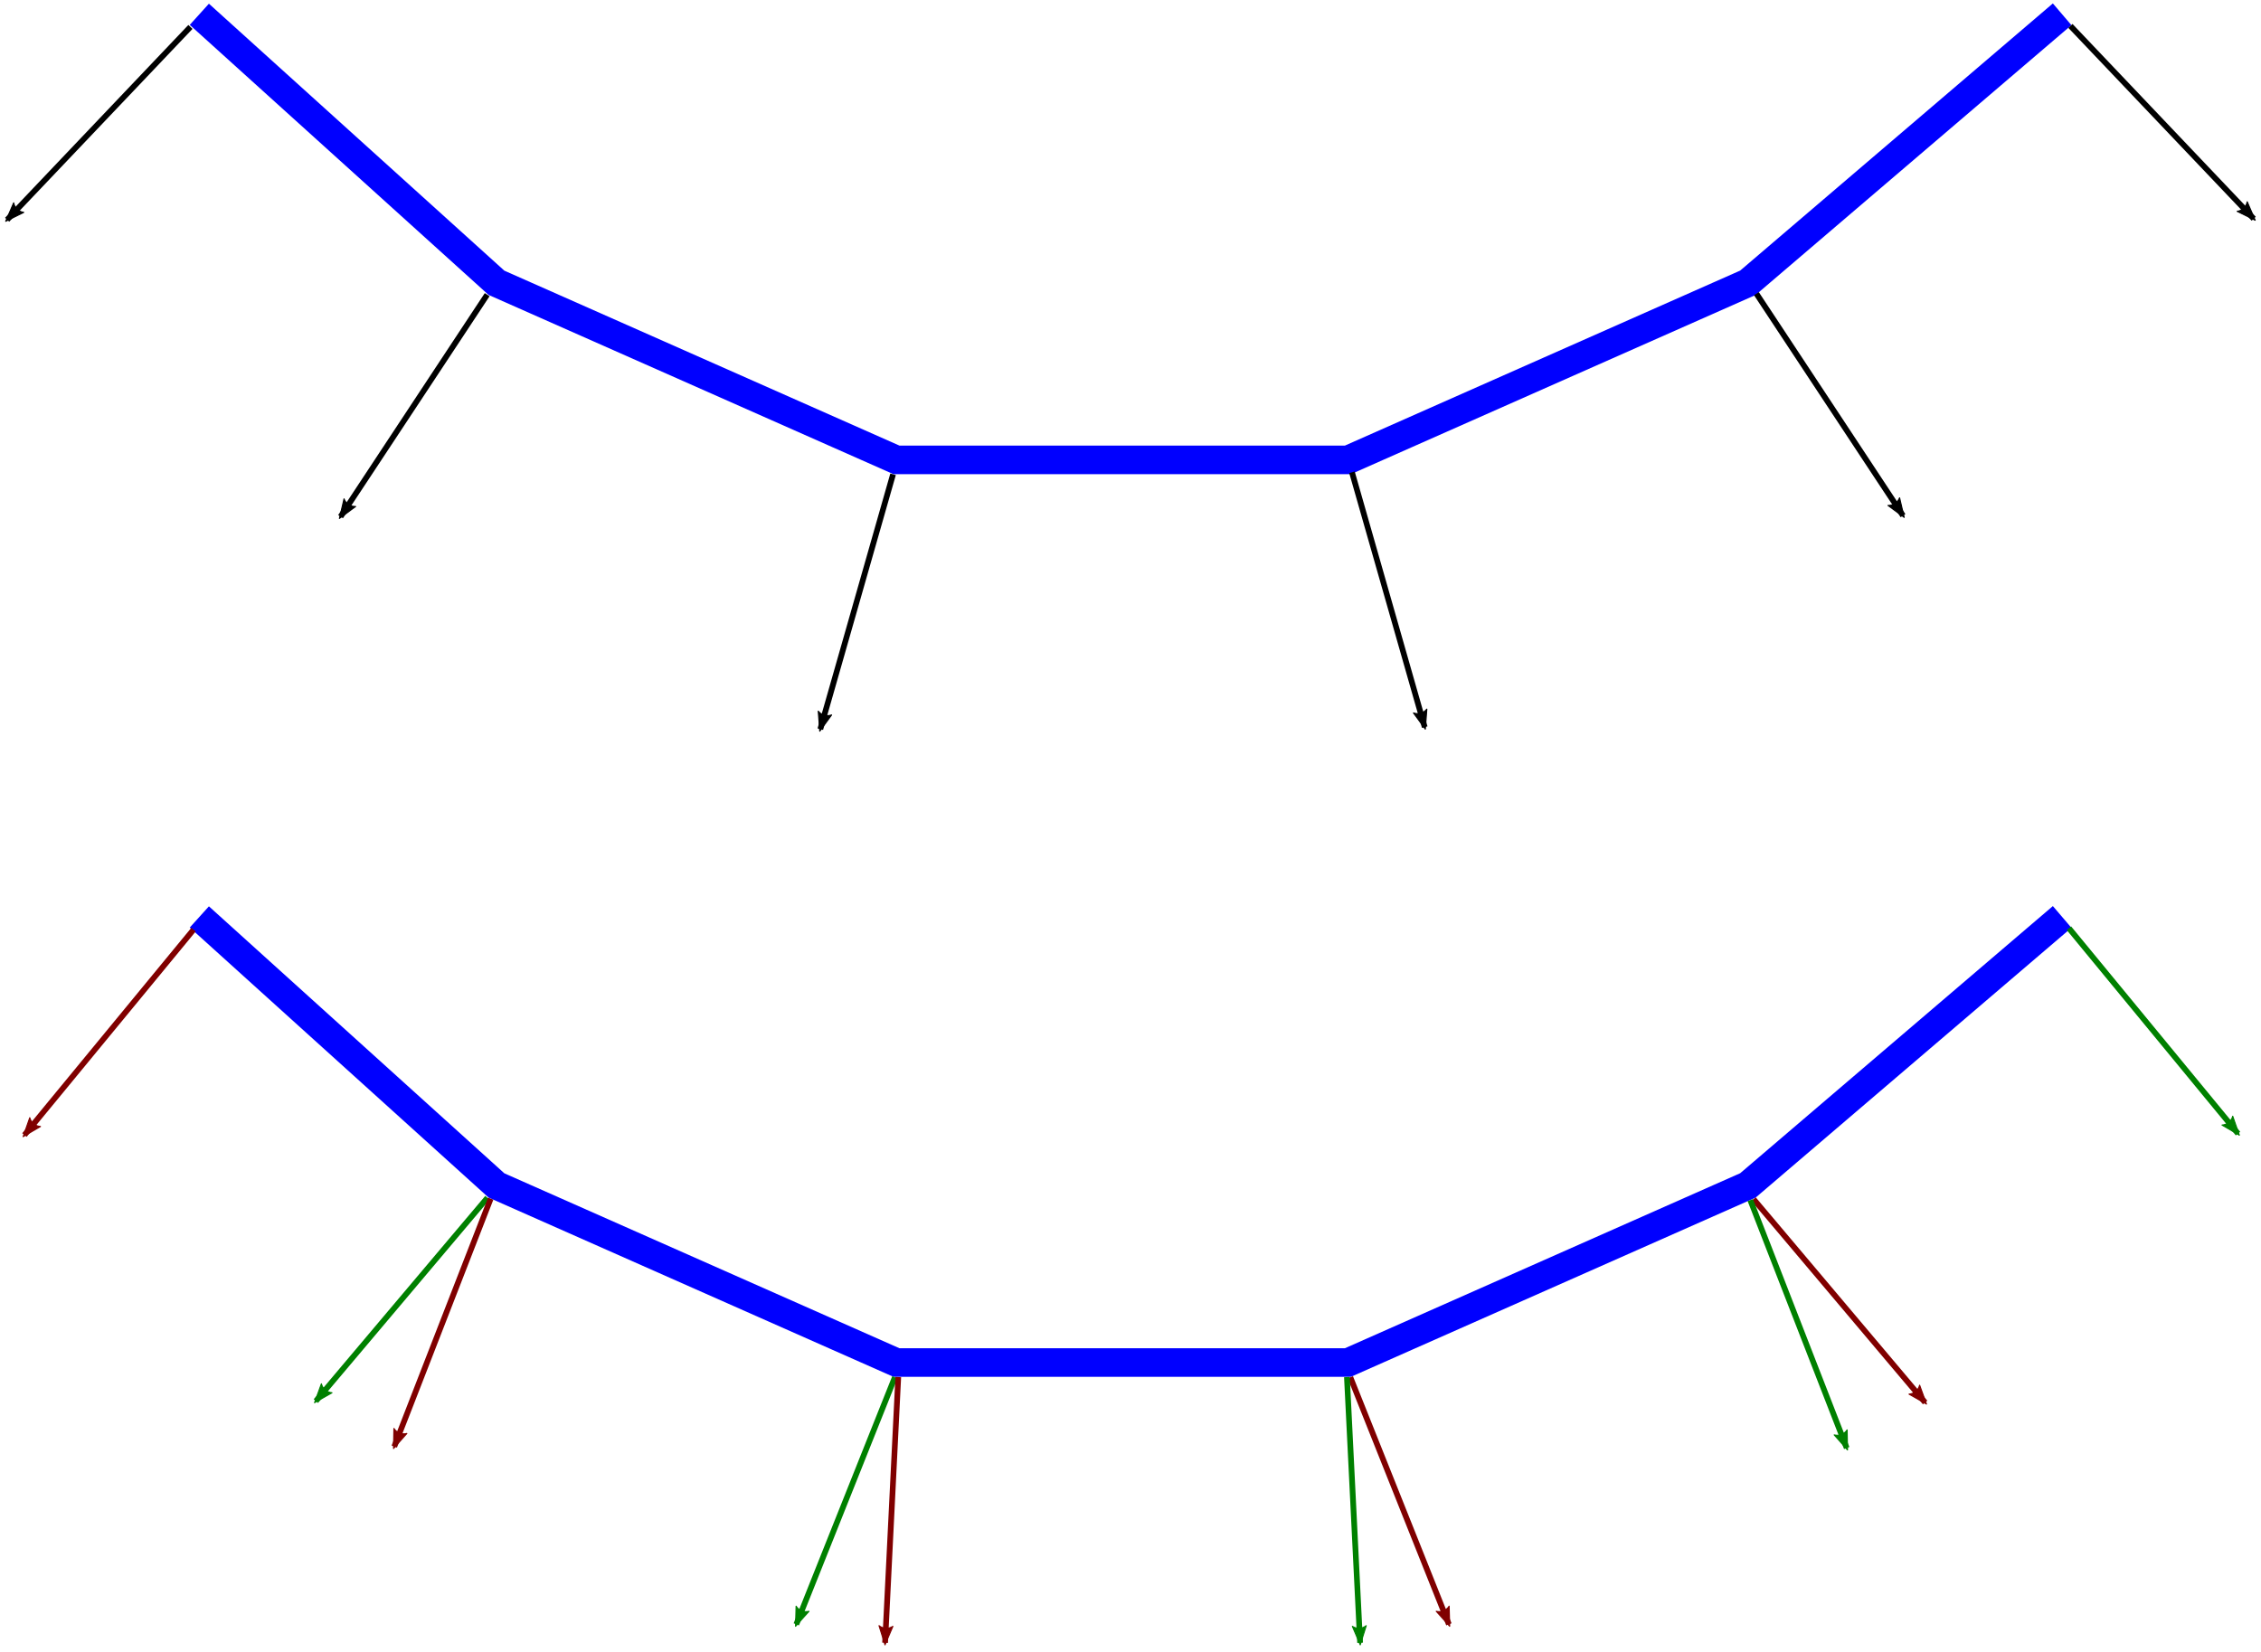 <?xml version="1.0" encoding="UTF-8" standalone="no"?>
<!-- Created with Inkscape (http://www.inkscape.org/) -->

<svg
   xmlns:dc="http://purl.org/dc/elements/1.1/"
   xmlns:cc="http://creativecommons.org/ns#"
   xmlns:rdf="http://www.w3.org/1999/02/22-rdf-syntax-ns#"
   xmlns:svg="http://www.w3.org/2000/svg"
   xmlns="http://www.w3.org/2000/svg"
   xmlns:sodipodi="http://sodipodi.sourceforge.net/DTD/sodipodi-0.dtd"
   xmlns:inkscape="http://www.inkscape.org/namespaces/inkscape"
   width="395.687"
   height="289.221"
   id="svg2"
   version="1.1"
   inkscape:version="0.48.4 r9939"
   sodipodi:docname="flat-vs-faceted.svg"
   inkscape:export-filename="/home/eck/eclipse-workspace/graphicstext/c04-gl1light/flat-vs-faceted.png"
   inkscape:export-xdpi="90"
   inkscape:export-ydpi="90">
  <sodipodi:namedview
     id="base"
     pagecolor="#ffffff"
     bordercolor="#666666"
     borderopacity="1.0"
     inkscape:pageopacity="0.0"
     inkscape:pageshadow="2"
     inkscape:zoom="1"
     inkscape:cx="180.35224"
     inkscape:cy="210.85134"
     inkscape:document-units="px"
     inkscape:current-layer="layer1"
     showgrid="false"
     showguides="false"
     inkscape:guide-bbox="true"
     inkscape:window-width="1680"
     inkscape:window-height="995"
     inkscape:window-x="0"
     inkscape:window-y="30"
     inkscape:window-maximized="1"
     fit-margin-top="0"
     fit-margin-left="0"
     fit-margin-right="0"
     fit-margin-bottom="0">
    <sodipodi:guide
       orientation="0,1"
       position="64.886,188.721"
       id="guide2991" />
    <sodipodi:guide
       orientation="0,1"
       position="48.886,219.721"
       id="guide2993" />
    <sodipodi:guide
       orientation="0,1"
       position="124.886,266.721"
       id="guide2995" />
    <sodipodi:guide
       orientation="1,0"
       position="156.886,266.721"
       id="guide2997" />
    <sodipodi:guide
       orientation="1,0"
       position="235.886,167.721"
       id="guide2999" />
    <sodipodi:guide
       orientation="1,0"
       position="305.886,163.721"
       id="guide3001" />
    <sodipodi:guide
       orientation="1,0"
       position="86.886,188.721"
       id="guide3003" />
    <sodipodi:guide
       orientation="1,0"
       position="360.886,188.721"
       id="guide3005" />
    <sodipodi:guide
       orientation="1,0"
       position="34.886,219.721"
       id="guide3007" />
  </sodipodi:namedview>
  <defs
     id="defs4">
    <marker
       inkscape:stockid="Arrow2Lend"
       orient="auto"
       refY="0"
       refX="0"
       id="Arrow2Lend"
       style="overflow:visible">
      <path
         id="path3808"
         style="fill-rule:evenodd;stroke-width:0.625;stroke-linejoin:round"
         d="M 8.719,4.034 -2.207,0.016 8.719,-4.002 c -1.745,2.372 -1.735,5.617 -6e-7,8.035 z"
         transform="matrix(-1.1,0,0,-1.1,-1.1,0)"
         inkscape:connector-curvature="0" />
    </marker>
    <marker
       inkscape:stockid="Arrow1Lend"
       orient="auto"
       refY="0"
       refX="0"
       id="Arrow1Lend"
       style="overflow:visible">
      <path
         id="path3790"
         d="M 0,0 5,-5 -12.5,0 5,5 0,0 z"
         style="fill-rule:evenodd;stroke:#000000;stroke-width:1pt"
         transform="matrix(-0.8,0,0,-0.8,-10,0)"
         inkscape:connector-curvature="0" />
    </marker>
    <marker
       inkscape:stockid="Arrow2LendH"
       orient="auto"
       refY="0"
       refX="0"
       id="Arrow2LendH"
       style="overflow:visible">
      <path
         id="path4420"
         style="fill:#800000;fill-rule:evenodd;stroke:#800000;stroke-width:0.625;stroke-linejoin:round"
         d="M 8.719,4.034 -2.207,0.016 8.719,-4.002 c -1.745,2.372 -1.735,5.617 -6e-7,8.035 z"
         transform="matrix(-1.1,0,0,-1.1,-1.1,0)"
         inkscape:connector-curvature="0" />
    </marker>
    <marker
       inkscape:stockid="Arrow2LendHk"
       orient="auto"
       refY="0"
       refX="0"
       id="Arrow2LendHk"
       style="overflow:visible">
      <path
         id="path4562"
         style="fill:#000000;fill-rule:evenodd;stroke:#000000;stroke-width:0.625;stroke-linejoin:round"
         d="M 8.719,4.034 -2.207,0.016 8.719,-4.002 c -1.745,2.372 -1.735,5.617 -6e-7,8.035 z"
         transform="matrix(-1.1,0,0,-1.1,-1.1,0)"
         inkscape:connector-curvature="0" />
    </marker>
    <marker
       inkscape:stockid="Arrow2LendHK"
       orient="auto"
       refY="0"
       refX="0"
       id="Arrow2LendHK"
       style="overflow:visible">
      <path
         id="path4565"
         style="fill:#000000;fill-rule:evenodd;stroke:#000000;stroke-width:0.625;stroke-linejoin:round"
         d="M 8.719,4.034 -2.207,0.016 8.719,-4.002 c -1.745,2.372 -1.735,5.617 -6e-7,8.035 z"
         transform="matrix(-1.1,0,0,-1.1,-1.1,0)"
         inkscape:connector-curvature="0" />
    </marker>
    <marker
       inkscape:stockid="Arrow2LendH6"
       orient="auto"
       refY="0"
       refX="0"
       id="Arrow2LendH6"
       style="overflow:visible">
      <path
         id="path4568"
         style="fill:#000000;fill-rule:evenodd;stroke:#000000;stroke-width:0.625;stroke-linejoin:round"
         d="M 8.719,4.034 -2.207,0.016 8.719,-4.002 c -1.745,2.372 -1.735,5.617 -6e-7,8.035 z"
         transform="matrix(-1.1,0,0,-1.1,-1.1,0)"
         inkscape:connector-curvature="0" />
    </marker>
    <marker
       inkscape:stockid="Arrow2LendHC"
       orient="auto"
       refY="0"
       refX="0"
       id="Arrow2LendHC"
       style="overflow:visible">
      <path
         id="path4571"
         style="fill:#000000;fill-rule:evenodd;stroke:#000000;stroke-width:0.625;stroke-linejoin:round"
         d="M 8.719,4.034 -2.207,0.016 8.719,-4.002 c -1.745,2.372 -1.735,5.617 -6e-7,8.035 z"
         transform="matrix(-1.1,0,0,-1.1,-1.1,0)"
         inkscape:connector-curvature="0" />
    </marker>
    <marker
       inkscape:stockid="Arrow2LendHv"
       orient="auto"
       refY="0"
       refX="0"
       id="Arrow2LendHv"
       style="overflow:visible">
      <path
         id="path4574"
         style="fill:#000000;fill-rule:evenodd;stroke:#000000;stroke-width:0.625;stroke-linejoin:round"
         d="M 8.719,4.034 -2.207,0.016 8.719,-4.002 c -1.745,2.372 -1.735,5.617 -6e-7,8.035 z"
         transform="matrix(-1.1,0,0,-1.1,-1.1,0)"
         inkscape:connector-curvature="0" />
    </marker>
    <marker
       inkscape:stockid="Arrow2LendHY"
       orient="auto"
       refY="0"
       refX="0"
       id="Arrow2LendHY"
       style="overflow:visible">
      <path
         id="path4577"
         style="fill:#000000;fill-rule:evenodd;stroke:#000000;stroke-width:0.625;stroke-linejoin:round"
         d="M 8.719,4.034 -2.207,0.016 8.719,-4.002 c -1.745,2.372 -1.735,5.617 -6e-7,8.035 z"
         transform="matrix(-1.1,0,0,-1.1,-1.1,0)"
         inkscape:connector-curvature="0" />
    </marker>
    <marker
       inkscape:stockid="Arrow2LendHD"
       orient="auto"
       refY="0"
       refX="0"
       id="Arrow2LendHD"
       style="overflow:visible">
      <path
         id="path4711"
         style="fill:#008000;fill-rule:evenodd;stroke:#008000;stroke-width:0.625;stroke-linejoin:round"
         d="M 8.719,4.034 -2.207,0.016 8.719,-4.002 c -1.745,2.372 -1.735,5.617 -6e-7,8.035 z"
         transform="matrix(-1.1,0,0,-1.1,-1.1,0)"
         inkscape:connector-curvature="0" />
    </marker>
    <marker
       inkscape:stockid="Arrow2LendHP"
       orient="auto"
       refY="0"
       refX="0"
       id="Arrow2LendHP"
       style="overflow:visible">
      <path
         id="path4714"
         style="fill:#008000;fill-rule:evenodd;stroke:#008000;stroke-width:0.625;stroke-linejoin:round"
         d="M 8.719,4.034 -2.207,0.016 8.719,-4.002 c -1.745,2.372 -1.735,5.617 -6e-7,8.035 z"
         transform="matrix(-1.1,0,0,-1.1,-1.1,0)"
         inkscape:connector-curvature="0" />
    </marker>
    <marker
       inkscape:stockid="Arrow2LendHj"
       orient="auto"
       refY="0"
       refX="0"
       id="Arrow2LendHj"
       style="overflow:visible">
      <path
         id="path4717"
         style="fill:#008000;fill-rule:evenodd;stroke:#008000;stroke-width:0.625;stroke-linejoin:round"
         d="M 8.719,4.034 -2.207,0.016 8.719,-4.002 c -1.745,2.372 -1.735,5.617 -6e-7,8.035 z"
         transform="matrix(-1.1,0,0,-1.1,-1.1,0)"
         inkscape:connector-curvature="0" />
    </marker>
    <marker
       inkscape:stockid="Arrow2LendH9"
       orient="auto"
       refY="0"
       refX="0"
       id="Arrow2LendH9"
       style="overflow:visible">
      <path
         id="path4720"
         style="fill:#008000;fill-rule:evenodd;stroke:#008000;stroke-width:0.625;stroke-linejoin:round"
         d="M 8.719,4.034 -2.207,0.016 8.719,-4.002 c -1.745,2.372 -1.735,5.617 -6e-7,8.035 z"
         transform="matrix(-1.1,0,0,-1.1,-1.1,0)"
         inkscape:connector-curvature="0" />
    </marker>
    <marker
       inkscape:stockid="Arrow2LendHO"
       orient="auto"
       refY="0"
       refX="0"
       id="Arrow2LendHO"
       style="overflow:visible">
      <path
         id="path4723"
         style="fill:#008000;fill-rule:evenodd;stroke:#008000;stroke-width:0.625;stroke-linejoin:round"
         d="M 8.719,4.034 -2.207,0.016 8.719,-4.002 c -1.745,2.372 -1.735,5.617 -6e-7,8.035 z"
         transform="matrix(-1.1,0,0,-1.1,-1.1,0)"
         inkscape:connector-curvature="0" />
    </marker>
    <marker
       inkscape:stockid="Arrow2LendHDP"
       orient="auto"
       refY="0"
       refX="0"
       id="Arrow2LendHDP"
       style="overflow:visible">
      <path
         id="path4844"
         style="fill:#800000;fill-rule:evenodd;stroke:#800000;stroke-width:0.625;stroke-linejoin:round"
         d="M 8.719,4.034 -2.207,0.016 8.719,-4.002 c -1.745,2.372 -1.735,5.617 -6e-7,8.035 z"
         transform="matrix(-1.1,0,0,-1.1,-1.1,0)"
         inkscape:connector-curvature="0" />
    </marker>
    <marker
       inkscape:stockid="Arrow2LendH2"
       orient="auto"
       refY="0"
       refX="0"
       id="Arrow2LendH2"
       style="overflow:visible">
      <path
         id="path4847"
         style="fill:#008000;fill-rule:evenodd;stroke:#008000;stroke-width:0.625;stroke-linejoin:round"
         d="M 8.719,4.034 -2.207,0.016 8.719,-4.002 c -1.745,2.372 -1.735,5.617 -6e-7,8.035 z"
         transform="matrix(-1.1,0,0,-1.1,-1.1,0)"
         inkscape:connector-curvature="0" />
    </marker>
  </defs>
  <g
     inkscape:label="Layer 1"
     inkscape:groupmode="layer"
     id="layer1"
     transform="translate(7.886,-239.862)">
    <path
       inkscape:connector-curvature="0"
       id="path3779"
       d="m 27,400.362 52,47 70,31 79,0 70,-31 55,-47"
       style="fill:none;stroke:#0000ff;stroke-width:5;stroke-linecap:butt;stroke-linejoin:miter;stroke-miterlimit:4;stroke-opacity:1;stroke-dasharray:none" />
    <path
       style="fill:#008000;stroke:#800000;stroke-width:1px;stroke-linecap:butt;stroke-linejoin:miter;stroke-opacity:1;marker-end:url(#Arrow2LendH)"
       d="m 228.427,480.935 17.25,43.25"
       id="path3781"
       inkscape:connector-curvature="0" />
    <path
       inkscape:connector-curvature="0"
       id="path4458"
       d="m 227.835,480.906 2.305,46.506"
       style="fill:#008000;stroke:#008000;stroke-width:1px;stroke-linecap:butt;stroke-linejoin:miter;stroke-opacity:1;marker-end:url(#Arrow2LendH9)" />
    <path
       inkscape:connector-curvature="0"
       id="path4466"
       d="m 298.998,449.768 30.025,35.59"
       style="fill:#008000;stroke:#800000;stroke-width:1px;stroke-linecap:butt;stroke-linejoin:miter;stroke-opacity:1;marker-end:url(#Arrow2LendH)" />
    <path
       style="fill:#008000;stroke:#008000;stroke-width:1px;stroke-linecap:butt;stroke-linejoin:miter;stroke-opacity:1;marker-end:url(#Arrow2LendHP)"
       d="m 298.427,449.927 16.873,43.399"
       id="path4468"
       inkscape:connector-curvature="0" />
    <path
       style="fill:#008000;stroke:#008000;stroke-width:1px;stroke-linecap:butt;stroke-linejoin:miter;stroke-opacity:1;marker-end:url(#Arrow2LendH2)"
       d="m 354.188,402.338 29.591,35.951"
       id="path4472"
       inkscape:connector-curvature="0" />
    <path
       inkscape:connector-curvature="0"
       id="path4478"
       d="m 25.981,402.588 -29.591,35.951"
       style="fill:#008000;stroke:#800000;stroke-width:1px;stroke-linecap:butt;stroke-linejoin:miter;stroke-opacity:1;marker-end:url(#Arrow2LendHDP)" />
    <path
       inkscape:connector-curvature="0"
       id="path4482"
       d="m 148.722,480.935 -17.25,43.25"
       style="fill:#008000;stroke:#008000;stroke-width:1px;stroke-linecap:butt;stroke-linejoin:miter;stroke-opacity:1;marker-end:url(#Arrow2LendHO)" />
    <path
       style="fill:#008000;stroke:#800000;stroke-width:1px;stroke-linecap:butt;stroke-linejoin:miter;stroke-opacity:1;marker-end:url(#Arrow2LendH)"
       d="m 149.314,480.906 -2.305,46.506"
       id="path4484"
       inkscape:connector-curvature="0" />
    <path
       style="fill:#008000;stroke:#008000;stroke-width:1px;stroke-linecap:butt;stroke-linejoin:miter;stroke-opacity:1;marker-end:url(#Arrow2LendHj)"
       d="M 77.416,449.518 47.391,485.108"
       id="path4488"
       inkscape:connector-curvature="0" />
    <path
       inkscape:connector-curvature="0"
       id="path4490"
       d="M 77.987,449.677 61.114,493.076"
       style="fill:#008000;stroke:#800000;stroke-width:1px;stroke-linecap:butt;stroke-linejoin:miter;stroke-opacity:1;marker-end:url(#Arrow2LendH)" />
    <path
       style="fill:none;stroke:#0000ff;stroke-width:5;stroke-linecap:butt;stroke-linejoin:miter;stroke-miterlimit:4;stroke-opacity:1;stroke-dasharray:none"
       d="m 27,242.362 52,47 70,31 79,0 70,-31 55,-47"
       id="path3009"
       inkscape:connector-curvature="0" />
    <path
       inkscape:connector-curvature="0"
       id="path4492"
       d="m 299.495,291.265 25.657,38.857"
       style="fill:none;stroke:#000000;stroke-width:1px;stroke-linecap:butt;stroke-linejoin:miter;stroke-opacity:1;marker-end:url(#Arrow2LendHK)" />
    <path
       style="fill:none;stroke:#000000;stroke-width:1px;stroke-linecap:butt;stroke-linejoin:miter;stroke-opacity:1;marker-end:url(#Arrow2LendHv)"
       d="m 354.45,244.399 32.079,33.75"
       id="path4494"
       inkscape:connector-curvature="0" />
    <path
       inkscape:connector-curvature="0"
       id="path4496"
       d="m 228.717,322.532 12.732,44.612"
       style="fill:none;stroke:#000000;stroke-width:1px;stroke-linecap:butt;stroke-linejoin:miter;stroke-opacity:1;marker-end:url(#Arrow2LendHC)" />
    <path
       style="fill:none;stroke:#000000;stroke-width:1px;stroke-linecap:butt;stroke-linejoin:miter;stroke-opacity:1;marker-end:url(#Arrow2LendHk)"
       d="m 148.404,322.886 -12.732,44.612"
       id="path4504"
       inkscape:connector-curvature="0" />
    <path
       style="fill:none;stroke:#000000;stroke-width:1px;stroke-linecap:butt;stroke-linejoin:miter;stroke-opacity:1;marker-end:url(#Arrow2LendH6)"
       d="m 77.371,291.442 -25.657,38.857"
       id="path4506"
       inkscape:connector-curvature="0" />
    <path
       inkscape:connector-curvature="0"
       id="path4508"
       d="m 25.439,244.576 -32.079,33.75"
       style="fill:none;stroke:#000000;stroke-width:1px;stroke-linecap:butt;stroke-linejoin:miter;stroke-opacity:1;marker-end:url(#Arrow2LendHY)" />
  </g>
</svg>
